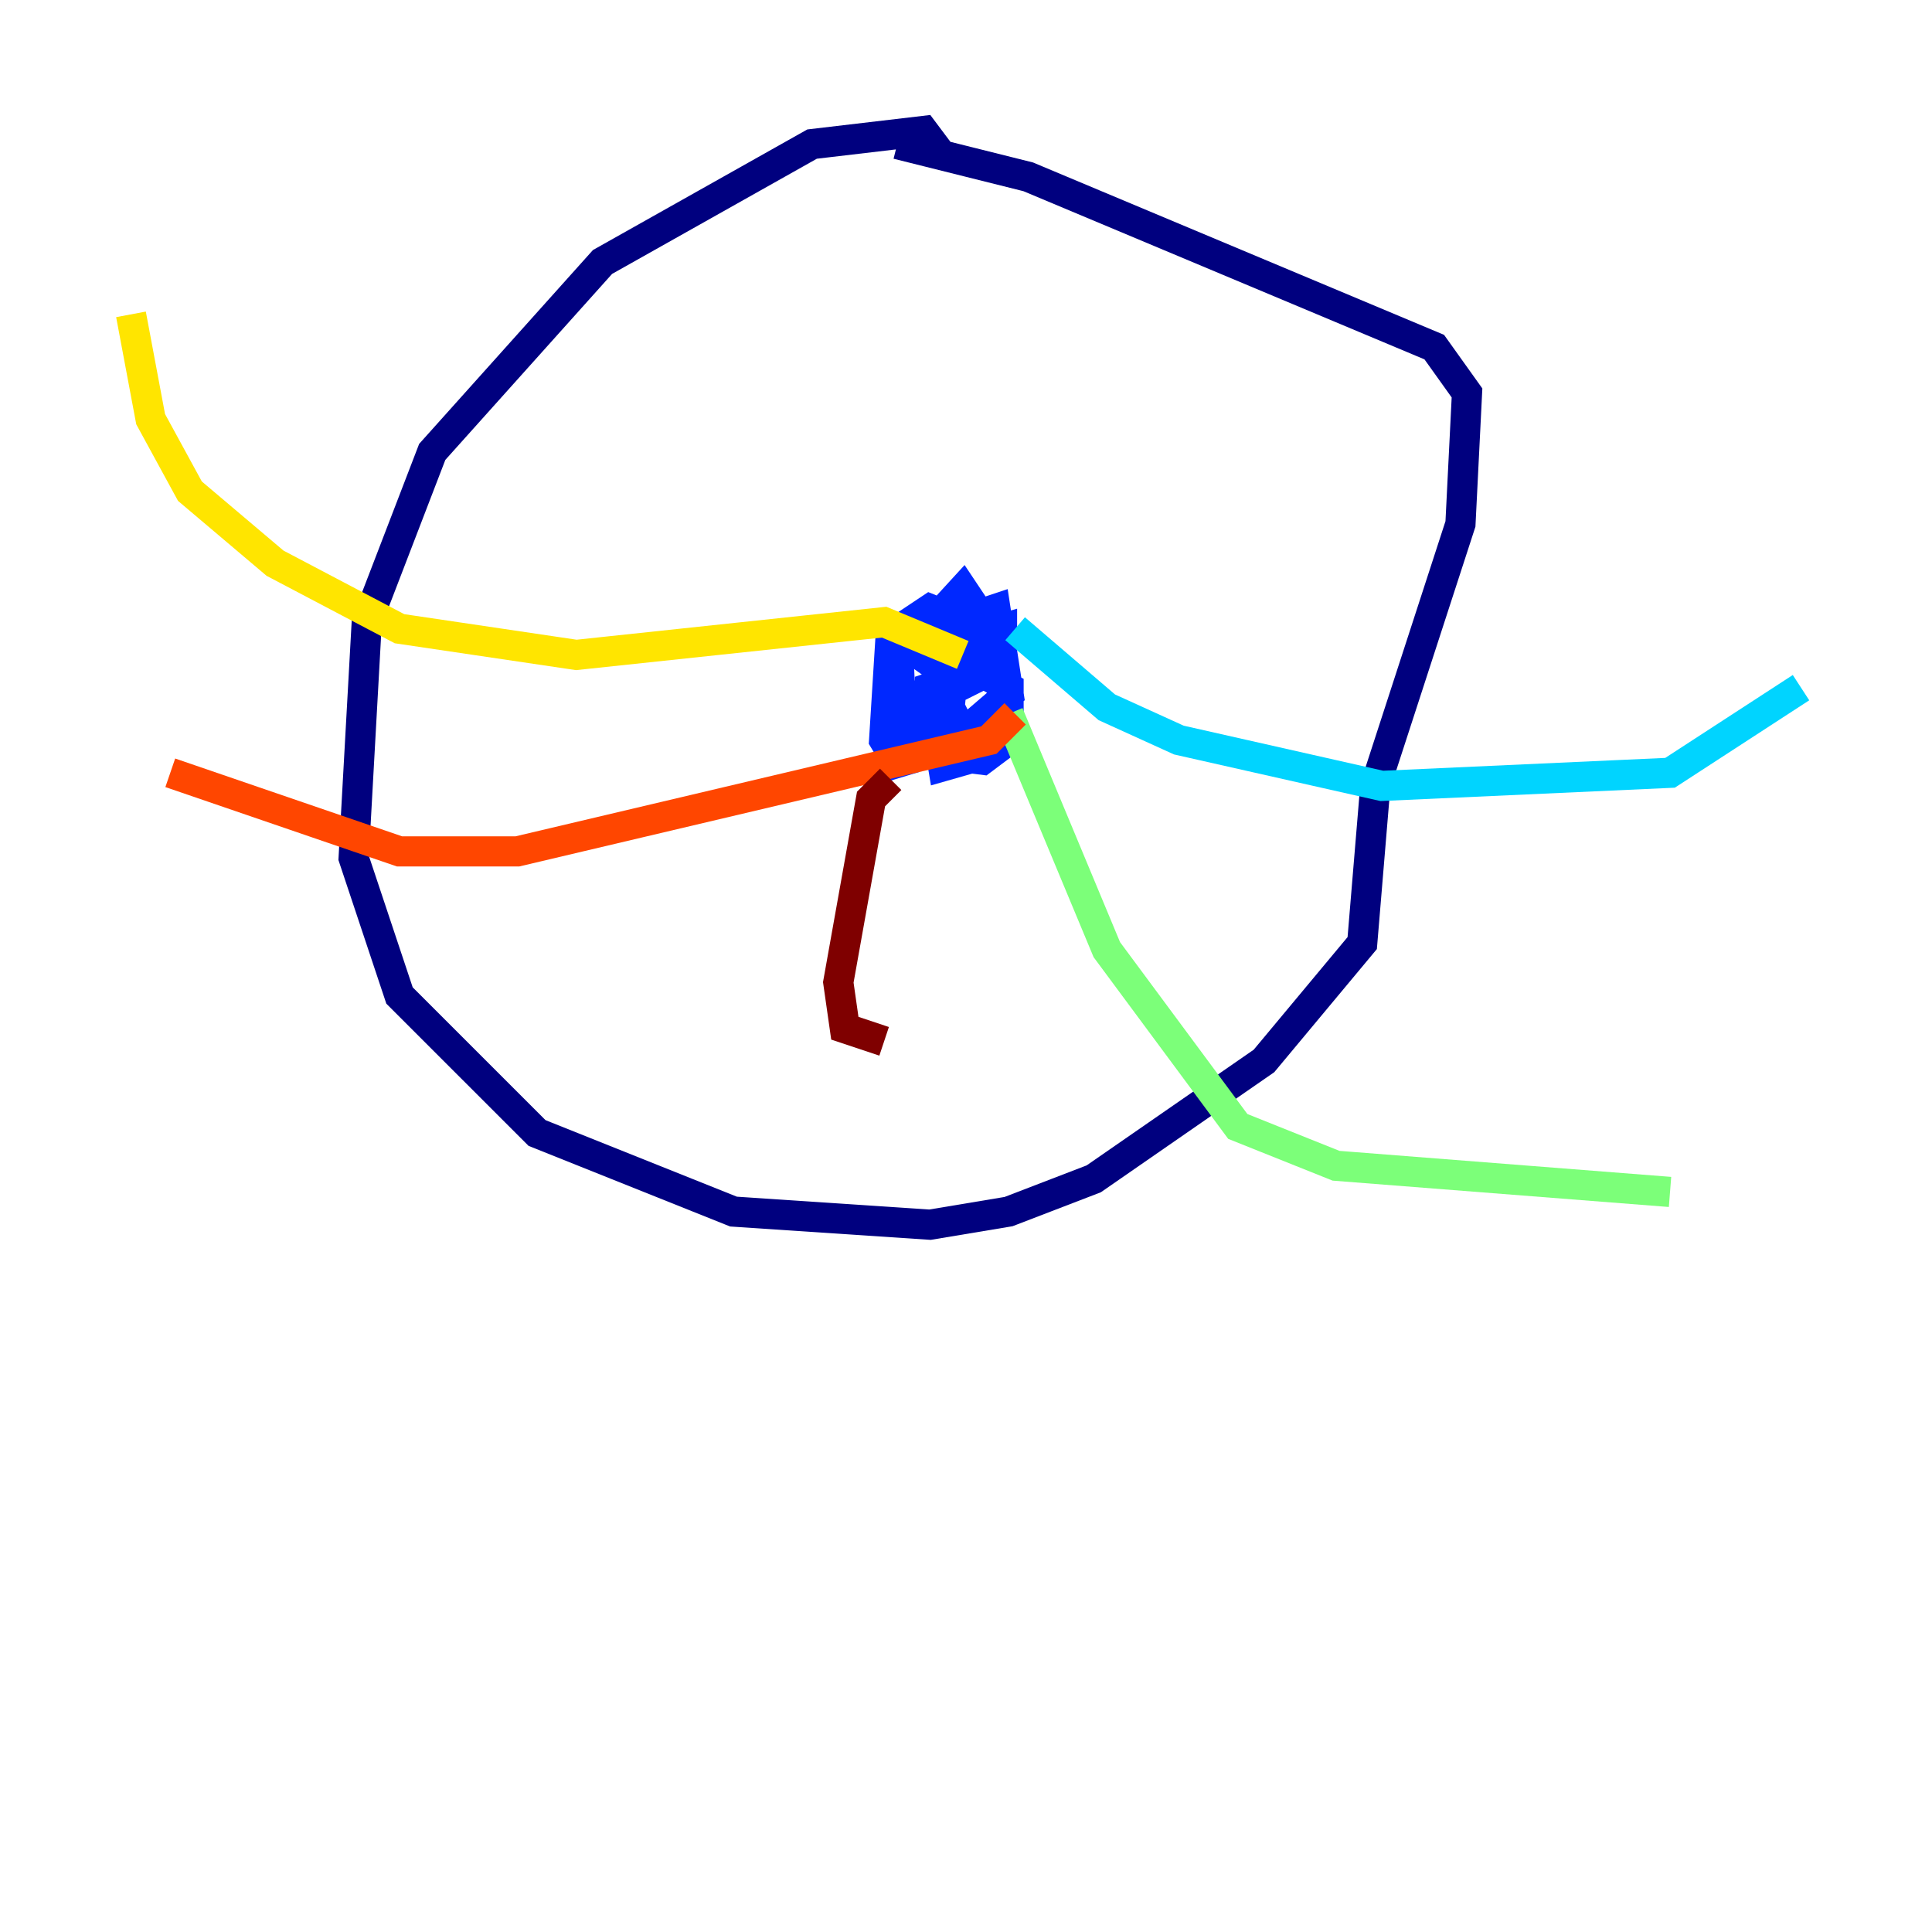 <?xml version="1.0" encoding="utf-8" ?>
<svg baseProfile="tiny" height="128" version="1.2" viewBox="0,0,128,128" width="128" xmlns="http://www.w3.org/2000/svg" xmlns:ev="http://www.w3.org/2001/xml-events" xmlns:xlink="http://www.w3.org/1999/xlink"><defs /><polyline fill="none" points="62.481,10.414 61.18,8.678 53.803,9.546 39.919,17.356 28.637,29.939 24.298,41.22 23.43,56.841 26.468,65.953 35.58,75.064 48.597,80.271 61.614,81.139 66.82,80.271 72.461,78.102 83.742,70.291 90.251,62.481 91.119,52.068 96.759,34.712 97.193,26.034 95.024,22.997 68.122,11.715 59.444,9.546" stroke="#00007f" stroke-width="2" /><polyline fill="none" points="59.444,41.654 59.878,51.2 58.576,49.031 59.01,42.088 61.614,40.352 63.783,41.22 65.085,44.691 61.614,46.427 59.01,46.861 59.01,44.258 63.783,39.051 64.651,40.352 61.18,44.691 63.349,41.22 65.953,40.352 66.82,45.993 63.783,48.597 62.915,46.861 63.349,42.522 66.386,41.654 66.386,48.163 65.519,49.898 62.481,50.766 61.614,45.559 63.783,43.824 66.82,45.559 66.82,49.031 65.085,50.332 61.614,49.898 61.614,45.559 64.217,44.691" stroke="#0028ff" stroke-width="2" /><polyline fill="none" points="67.254,41.654 73.329,46.861 78.102,49.031 91.552,52.068 110.644,51.2 119.322,45.559" stroke="#00d4ff" stroke-width="2" /><polyline fill="none" points="66.82,47.295 73.329,62.915 82.007,74.63 88.515,77.234 110.644,78.969" stroke="#7cff79" stroke-width="2" /><polyline fill="none" points="63.783,43.39 58.576,41.22 38.183,43.39 26.468,41.654 18.224,37.315 12.583,32.542 9.98,27.77 8.678,20.827" stroke="#ffe500" stroke-width="2" /><polyline fill="none" points="67.254,47.295 65.519,49.031 34.278,56.407 26.468,56.407 11.281,51.2" stroke="#ff4600" stroke-width="2" /><polyline fill="none" points="59.01,51.634 57.709,52.936 55.539,65.085 55.973,68.122 58.576,68.99" stroke="#7f0000" stroke-width="2" /></svg>